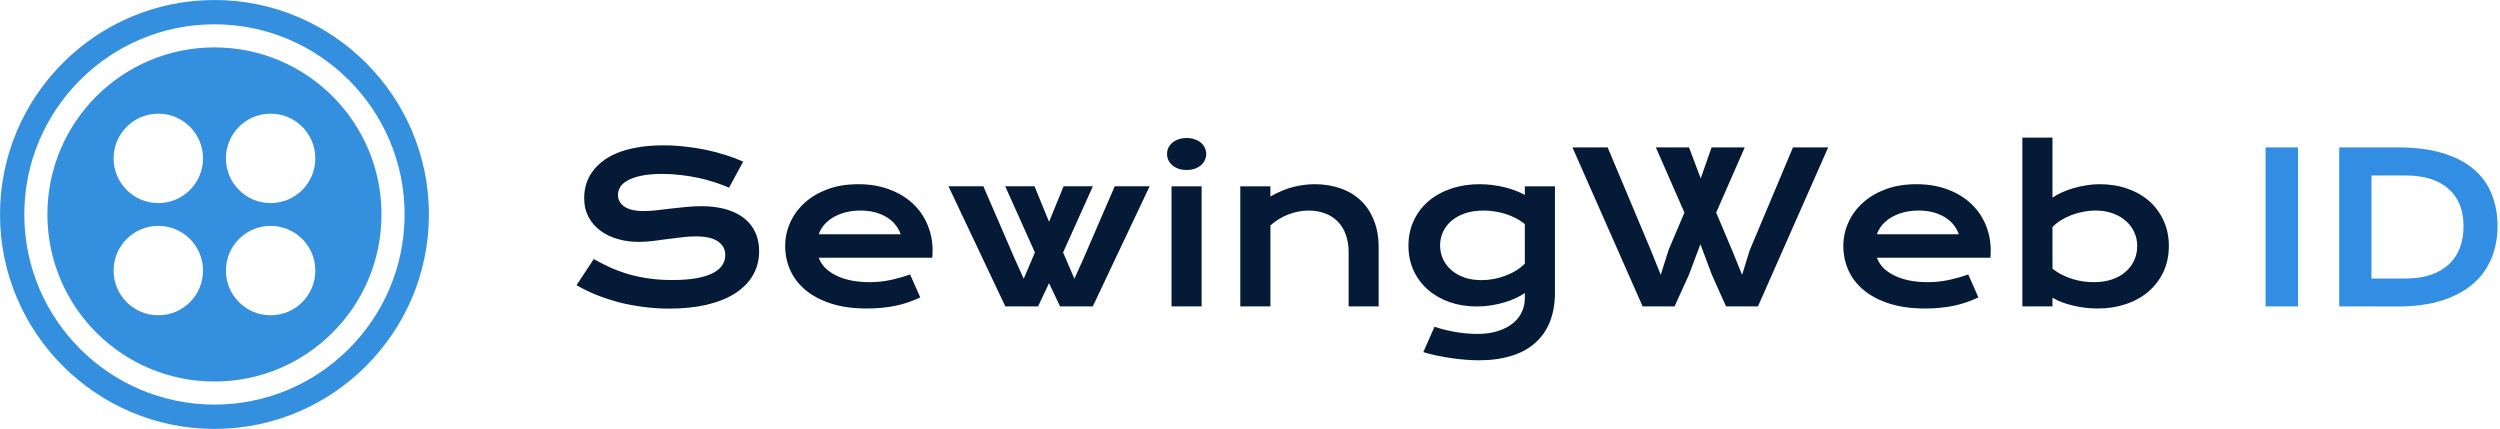 <svg width="204" height="35" viewBox="0 0 204 35" fill="none" xmlns="http://www.w3.org/2000/svg">
<path d="M48.449 21.14C48.919 21.406 49.395 21.646 49.877 21.862C50.363 22.073 50.867 22.252 51.387 22.402C51.907 22.546 52.453 22.656 53.023 22.734C53.598 22.811 54.209 22.85 54.857 22.85C55.637 22.85 56.301 22.8 56.849 22.701C57.397 22.596 57.842 22.454 58.185 22.277C58.534 22.095 58.786 21.879 58.941 21.63C59.101 21.381 59.182 21.11 59.182 20.816C59.182 20.346 58.985 19.975 58.592 19.704C58.199 19.427 57.593 19.289 56.774 19.289C56.415 19.289 56.036 19.314 55.637 19.364C55.239 19.408 54.835 19.458 54.425 19.513C54.021 19.569 53.62 19.621 53.222 19.671C52.829 19.715 52.458 19.737 52.109 19.737C51.528 19.737 50.969 19.663 50.433 19.513C49.901 19.364 49.428 19.14 49.013 18.841C48.604 18.542 48.277 18.169 48.034 17.72C47.79 17.272 47.669 16.749 47.669 16.151C47.669 15.797 47.715 15.446 47.81 15.097C47.909 14.748 48.064 14.416 48.274 14.101C48.49 13.78 48.767 13.484 49.105 13.213C49.442 12.936 49.849 12.698 50.325 12.499C50.806 12.3 51.359 12.145 51.985 12.034C52.616 11.918 53.332 11.86 54.135 11.86C54.716 11.86 55.3 11.893 55.886 11.96C56.473 12.02 57.043 12.109 57.596 12.225C58.155 12.341 58.692 12.482 59.206 12.648C59.721 12.809 60.2 12.989 60.643 13.188L59.489 15.313C59.123 15.152 58.731 15.006 58.31 14.873C57.889 14.735 57.45 14.616 56.99 14.516C56.531 14.416 56.055 14.339 55.562 14.284C55.075 14.223 54.578 14.192 54.068 14.192C53.343 14.192 52.746 14.245 52.275 14.35C51.81 14.455 51.44 14.591 51.163 14.757C50.886 14.917 50.693 15.1 50.582 15.305C50.477 15.504 50.424 15.703 50.424 15.902C50.424 16.29 50.599 16.608 50.947 16.857C51.296 17.1 51.827 17.222 52.541 17.222C52.829 17.222 53.158 17.203 53.529 17.164C53.905 17.12 54.298 17.073 54.708 17.023C55.123 16.973 55.543 16.929 55.969 16.89C56.401 16.846 56.819 16.824 57.223 16.824C57.986 16.824 58.661 16.91 59.248 17.081C59.84 17.253 60.335 17.499 60.734 17.82C61.132 18.135 61.434 18.52 61.639 18.974C61.843 19.422 61.946 19.925 61.946 20.484C61.946 21.231 61.772 21.898 61.423 22.485C61.08 23.066 60.587 23.558 59.945 23.962C59.309 24.361 58.54 24.665 57.638 24.875C56.736 25.08 55.731 25.183 54.624 25.183C53.894 25.183 53.18 25.136 52.483 25.041C51.786 24.953 51.116 24.826 50.474 24.66C49.838 24.488 49.229 24.286 48.648 24.054C48.072 23.816 47.538 23.556 47.046 23.273L48.449 21.14ZM64.071 20.069C64.071 19.405 64.206 18.772 64.478 18.169C64.749 17.56 65.139 17.023 65.648 16.558C66.157 16.093 66.78 15.723 67.516 15.446C68.257 15.169 69.098 15.031 70.039 15.031C70.974 15.031 71.815 15.172 72.562 15.454C73.315 15.731 73.951 16.113 74.472 16.6C74.997 17.087 75.399 17.659 75.675 18.318C75.957 18.976 76.099 19.682 76.099 20.435C76.099 20.529 76.096 20.631 76.09 20.742C76.09 20.847 76.085 20.944 76.074 21.032H66.81C66.915 21.326 67.084 21.594 67.316 21.837C67.554 22.081 67.85 22.291 68.205 22.468C68.559 22.645 68.968 22.784 69.433 22.883C69.898 22.977 70.413 23.024 70.977 23.024C71.541 23.024 72.103 22.966 72.662 22.85C73.221 22.728 73.755 22.576 74.264 22.394L75.094 24.27C74.773 24.419 74.447 24.552 74.115 24.668C73.788 24.779 73.445 24.873 73.085 24.95C72.731 25.022 72.358 25.078 71.965 25.116C71.578 25.155 71.168 25.174 70.736 25.174C69.635 25.174 68.669 25.041 67.839 24.776C67.009 24.51 66.315 24.148 65.756 23.689C65.197 23.229 64.776 22.69 64.494 22.07C64.212 21.45 64.071 20.783 64.071 20.069ZM73.492 19.115C73.404 18.844 73.265 18.592 73.077 18.359C72.894 18.121 72.665 17.917 72.388 17.745C72.112 17.568 71.79 17.43 71.425 17.33C71.06 17.23 70.659 17.181 70.222 17.181C69.757 17.181 69.334 17.233 68.952 17.338C68.57 17.444 68.235 17.585 67.947 17.762C67.659 17.939 67.419 18.144 67.225 18.376C67.037 18.608 66.899 18.855 66.81 19.115H73.492ZM77.394 15.197H80.241L82.789 21.09L83.536 22.742L84.449 20.601L82.025 15.197H84.416L85.603 18.102L86.79 15.197H89.181L86.749 20.601L87.67 22.742L88.417 21.09L90.965 15.197H93.812L89.172 25H86.499L85.603 23.107L84.707 25H82.034L77.394 15.197ZM96.826 13.869C96.582 13.869 96.361 13.835 96.162 13.769C95.968 13.697 95.802 13.603 95.664 13.487C95.525 13.365 95.417 13.227 95.34 13.072C95.268 12.911 95.232 12.742 95.232 12.565C95.232 12.383 95.268 12.214 95.34 12.059C95.417 11.899 95.525 11.76 95.664 11.644C95.802 11.528 95.968 11.437 96.162 11.37C96.361 11.298 96.582 11.262 96.826 11.262C97.075 11.262 97.296 11.298 97.49 11.37C97.689 11.437 97.858 11.528 97.996 11.644C98.134 11.76 98.24 11.899 98.311 12.059C98.389 12.214 98.428 12.383 98.428 12.565C98.428 12.742 98.389 12.911 98.311 13.072C98.24 13.227 98.134 13.365 97.996 13.487C97.858 13.603 97.689 13.697 97.49 13.769C97.296 13.835 97.075 13.869 96.826 13.869ZM95.597 15.205H98.054V25H95.597V15.205ZM101.208 15.205H103.666V16.035C104.319 15.664 104.941 15.404 105.533 15.255C106.131 15.105 106.715 15.031 107.285 15.031C108.032 15.031 108.723 15.141 109.36 15.363C109.996 15.579 110.547 15.902 111.012 16.334C111.477 16.766 111.839 17.305 112.099 17.953C112.365 18.595 112.498 19.339 112.498 20.186V25H110.049V20.584C110.049 20.047 109.971 19.569 109.816 19.148C109.667 18.722 109.448 18.365 109.161 18.077C108.878 17.784 108.533 17.562 108.123 17.413C107.719 17.258 107.265 17.181 106.762 17.181C106.496 17.181 106.222 17.208 105.94 17.264C105.663 17.319 105.389 17.399 105.118 17.504C104.853 17.604 104.595 17.731 104.346 17.886C104.097 18.036 103.87 18.207 103.666 18.401V25H101.208V15.205ZM117.055 26.66C117.365 26.771 117.68 26.862 118.001 26.934C118.322 27.012 118.632 27.072 118.931 27.117C119.235 27.166 119.526 27.2 119.802 27.216C120.079 27.238 120.325 27.25 120.541 27.25C121.194 27.25 121.761 27.169 122.243 27.009C122.73 26.854 123.134 26.644 123.455 26.378C123.781 26.112 124.025 25.802 124.185 25.448C124.346 25.1 124.426 24.729 124.426 24.336V23.913C124.215 24.056 123.969 24.195 123.687 24.328C123.405 24.46 123.095 24.577 122.757 24.676C122.42 24.776 122.06 24.856 121.678 24.917C121.302 24.978 120.912 25.008 120.508 25.008C119.705 25.008 118.964 24.889 118.283 24.651C117.603 24.408 117.013 24.07 116.515 23.639C116.017 23.201 115.627 22.678 115.345 22.07C115.068 21.461 114.93 20.786 114.93 20.044C114.93 19.286 115.076 18.6 115.37 17.986C115.663 17.366 116.067 16.838 116.582 16.4C117.102 15.963 117.716 15.626 118.424 15.388C119.133 15.15 119.902 15.031 120.732 15.031C121.086 15.031 121.438 15.053 121.786 15.097C122.135 15.141 122.467 15.202 122.782 15.28C123.103 15.357 123.402 15.451 123.679 15.562C123.961 15.667 124.21 15.783 124.426 15.911V15.205H126.883V23.879C126.883 24.77 126.747 25.559 126.476 26.245C126.205 26.931 125.806 27.507 125.281 27.972C124.761 28.442 124.113 28.796 123.338 29.034C122.564 29.278 121.675 29.399 120.674 29.399C120.314 29.399 119.941 29.383 119.553 29.35C119.166 29.322 118.776 29.278 118.383 29.217C117.995 29.162 117.611 29.092 117.229 29.009C116.853 28.932 116.49 28.84 116.142 28.735L117.055 26.66ZM117.511 20.02C117.511 20.412 117.589 20.783 117.744 21.132C117.904 21.475 118.131 21.776 118.424 22.037C118.718 22.291 119.072 22.493 119.487 22.643C119.902 22.787 120.369 22.858 120.89 22.858C121.227 22.858 121.562 22.828 121.894 22.767C122.232 22.701 122.553 22.609 122.857 22.493C123.167 22.377 123.455 22.236 123.72 22.07C123.991 21.904 124.227 21.718 124.426 21.514V18.285C124.177 18.085 123.914 17.917 123.637 17.778C123.361 17.64 123.078 17.526 122.791 17.438C122.503 17.349 122.212 17.286 121.919 17.247C121.626 17.203 121.341 17.181 121.064 17.181C120.5 17.181 119.996 17.255 119.553 17.405C119.116 17.554 118.745 17.759 118.441 18.019C118.142 18.274 117.912 18.572 117.752 18.916C117.591 19.259 117.511 19.627 117.511 20.02ZM128.311 12.026H131.183L134.702 20.401L135.516 22.427L136.155 20.401L137.45 17.347L135.117 12.026H137.823L138.778 14.558L139.666 12.026H142.372L140.04 17.347L141.359 20.468L142.156 22.427L142.771 20.435L146.307 12.026H149.179L143.451 25H140.845L139.691 22.427L138.753 19.928L137.815 22.427L136.645 25H134.038L128.311 12.026ZM150.416 20.069C150.416 19.405 150.551 18.772 150.822 18.169C151.093 17.56 151.484 17.023 151.993 16.558C152.502 16.093 153.124 15.723 153.86 15.446C154.602 15.169 155.443 15.031 156.384 15.031C157.319 15.031 158.16 15.172 158.907 15.454C159.66 15.731 160.296 16.113 160.816 16.6C161.342 17.087 161.743 17.659 162.02 18.318C162.302 18.976 162.443 19.682 162.443 20.435C162.443 20.529 162.441 20.631 162.435 20.742C162.435 20.847 162.43 20.944 162.418 21.032H153.155C153.26 21.326 153.429 21.594 153.661 21.837C153.899 22.081 154.195 22.291 154.549 22.468C154.903 22.645 155.313 22.784 155.778 22.883C156.243 22.977 156.757 23.024 157.322 23.024C157.886 23.024 158.448 22.966 159.007 22.85C159.566 22.728 160.1 22.576 160.609 22.394L161.439 24.27C161.118 24.419 160.792 24.552 160.459 24.668C160.133 24.779 159.79 24.873 159.43 24.95C159.076 25.022 158.702 25.078 158.31 25.116C157.922 25.155 157.513 25.174 157.081 25.174C155.98 25.174 155.014 25.041 154.184 24.776C153.354 24.51 152.66 24.148 152.101 23.689C151.542 23.229 151.121 22.69 150.839 22.07C150.557 21.45 150.416 20.783 150.416 20.069ZM159.837 19.115C159.748 18.844 159.61 18.592 159.422 18.359C159.239 18.121 159.01 17.917 158.733 17.745C158.456 17.568 158.135 17.43 157.77 17.33C157.405 17.23 157.004 17.181 156.566 17.181C156.102 17.181 155.678 17.233 155.296 17.338C154.915 17.444 154.58 17.585 154.292 17.762C154.004 17.939 153.764 18.144 153.57 18.376C153.382 18.608 153.243 18.855 153.155 19.115H159.837ZM165.025 11.229H167.482V16.127C167.698 15.977 167.952 15.836 168.246 15.703C168.539 15.57 168.854 15.454 169.192 15.354C169.529 15.255 169.878 15.177 170.238 15.122C170.597 15.061 170.957 15.031 171.317 15.031C172.147 15.031 172.908 15.152 173.6 15.396C174.297 15.639 174.895 15.983 175.393 16.425C175.891 16.868 176.278 17.399 176.555 18.019C176.837 18.633 176.978 19.314 176.978 20.061C176.978 20.841 176.831 21.547 176.538 22.178C176.245 22.803 175.838 23.34 175.318 23.788C174.803 24.231 174.189 24.574 173.475 24.817C172.767 25.055 171.998 25.174 171.167 25.174C170.813 25.174 170.462 25.152 170.113 25.108C169.77 25.064 169.438 25.003 169.117 24.925C168.802 24.848 168.503 24.756 168.221 24.651C167.944 24.541 167.698 24.422 167.482 24.294V25H165.025V11.229ZM167.482 21.92C167.731 22.12 167.994 22.288 168.271 22.427C168.547 22.565 168.829 22.678 169.117 22.767C169.405 22.856 169.695 22.922 169.989 22.966C170.282 23.005 170.567 23.024 170.844 23.024C171.408 23.024 171.909 22.95 172.346 22.8C172.789 22.645 173.16 22.435 173.458 22.169C173.763 21.904 173.995 21.591 174.156 21.231C174.316 20.872 174.396 20.482 174.396 20.061C174.396 19.668 174.316 19.297 174.156 18.949C174.001 18.6 173.774 18.296 173.475 18.036C173.182 17.77 172.825 17.562 172.404 17.413C171.989 17.258 171.522 17.181 171.001 17.181C170.669 17.181 170.337 17.214 170.005 17.28C169.673 17.341 169.352 17.43 169.042 17.546C168.738 17.662 168.45 17.803 168.179 17.969C167.914 18.135 167.681 18.321 167.482 18.525V21.92Z" fill="#041A36"/>
<path d="M184.872 12.026H187.52V25H184.872V12.026ZM190.882 12.026H195.638C197.027 12.026 198.234 12.175 199.257 12.474C200.281 12.773 201.128 13.202 201.797 13.761C202.472 14.314 202.973 14.989 203.3 15.786C203.632 16.578 203.798 17.468 203.798 18.459C203.798 19.4 203.635 20.271 203.308 21.074C202.982 21.871 202.484 22.562 201.814 23.149C201.144 23.73 200.298 24.186 199.274 24.519C198.25 24.845 197.044 25.008 195.655 25.008L190.882 25V12.026ZM196.286 22.726C197.071 22.726 197.76 22.626 198.353 22.427C198.945 22.222 199.437 21.934 199.83 21.564C200.229 21.193 200.527 20.744 200.727 20.219C200.926 19.693 201.025 19.106 201.025 18.459C201.025 17.823 200.926 17.25 200.727 16.741C200.527 16.226 200.229 15.792 199.83 15.438C199.437 15.078 198.945 14.801 198.353 14.607C197.76 14.414 197.071 14.317 196.286 14.317H193.513V22.726H196.286Z" fill="#328EE3"/>
<path d="M17.5 3.867C9.969 3.867 3.867 9.969 3.867 17.5C3.867 25.03 9.969 31.132 17.5 31.132C25.029 31.132 31.131 25.03 31.131 17.5C31.131 9.969 25.029 3.867 17.5 3.867ZM12.918 25.726C10.904 25.726 9.27 24.094 9.27 22.079C9.27 20.065 10.904 18.431 12.918 18.431C14.933 18.431 16.565 20.065 16.565 22.079C16.565 24.094 14.933 25.726 12.918 25.726ZM12.918 16.57C10.904 16.57 9.27 14.938 9.27 12.922C9.27 10.907 10.904 9.275 12.918 9.275C14.933 9.275 16.565 10.907 16.565 12.922C16.565 14.938 14.933 16.57 12.918 16.57ZM22.082 25.726C20.069 25.726 18.435 24.094 18.435 22.079C18.435 20.065 20.069 18.431 22.082 18.431C24.096 18.431 25.73 20.065 25.73 22.079C25.73 24.094 24.096 25.726 22.082 25.726ZM22.082 16.57C20.069 16.57 18.435 14.938 18.435 12.922C18.435 10.907 20.069 9.275 22.082 9.275C24.096 9.275 25.73 10.907 25.73 12.922C25.73 14.938 24.096 16.57 22.082 16.57Z" fill="#3490DF"/>
<path d="M17.5 0C7.852 0 0 7.852 0 17.5C0 27.148 7.852 35 17.5 35C27.148 35 35 27.148 35 17.5C35 7.852 27.148 0 17.5 0ZM17.5 33.015C8.943 33.015 1.983 26.055 1.983 17.5C1.983 8.943 8.943 1.983 17.5 1.983C26.055 1.983 33.015 8.943 33.015 17.5C33.015 26.055 26.055 33.015 17.5 33.015Z" fill="#3490DF"/>
</svg>
